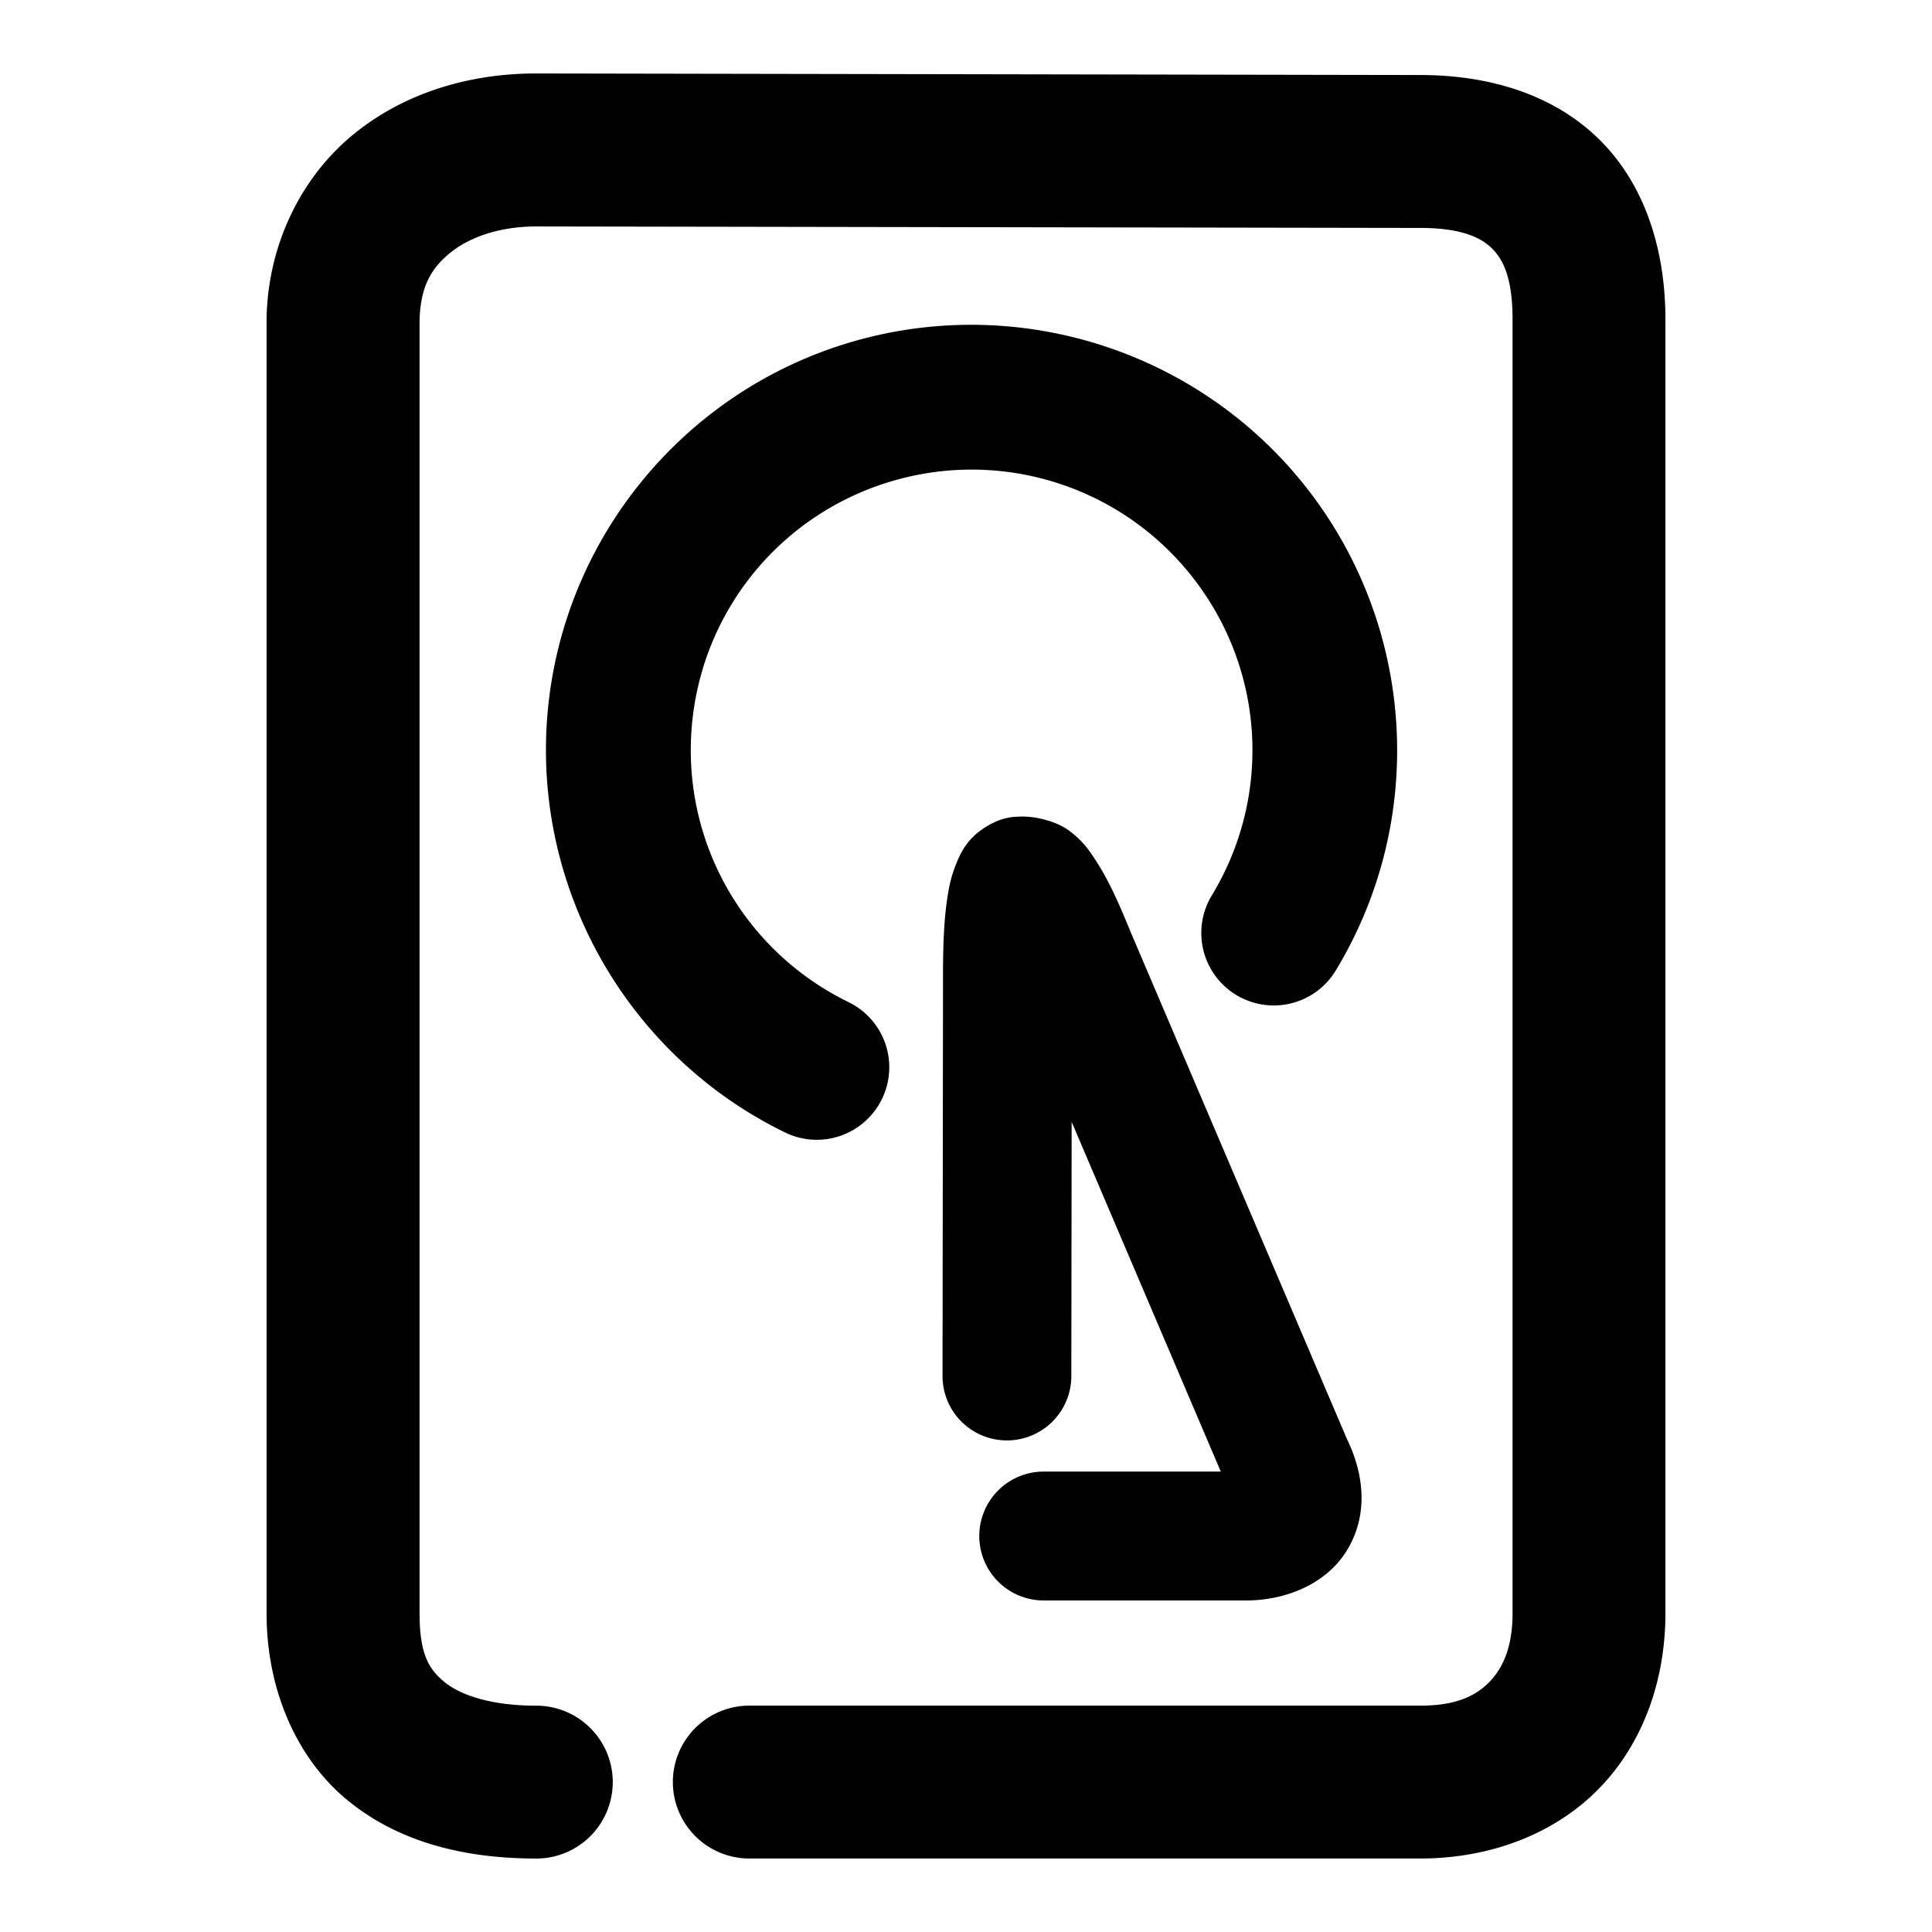 <svg xmlns="http://www.w3.org/2000/svg" width="48" height="48">
	<path d="m 13.324,1.825 c -1.646,0 -3.256,0.469 -4.527,1.5 C 7.526,4.356 6.68,5.996 6.625,7.839 a 1.9,1.9 0 0 0 -0.002,0.057 v 32.189 c 0,1.883 0.737,3.611 2.041,4.666 1.304,1.055 2.955,1.424 4.66,1.424 a 1.9,1.9 0 0 0 1.9,-1.898 1.9,1.9 0 0 0 -1.9,-1.9 c -1.137,0 -1.886,-0.268 -2.271,-0.58 C 10.667,41.484 10.424,41.117 10.424,40.085 V 7.952 c 0.025,-0.849 0.298,-1.295 0.768,-1.676 0.469,-0.38 1.217,-0.65 2.131,-0.65 l 21.963,0.037 a 1.9,1.9 0 0 0 0.004,0 c 1.007,0 1.498,0.236 1.771,0.502 0.273,0.266 0.518,0.719 0.518,1.77 v 32.15 c 0,0.825 -0.236,1.35 -0.566,1.693 -0.331,0.343 -0.811,0.598 -1.723,0.598 H 18.617 a 1.9,1.9 0 0 0 -1.9,1.9 1.9,1.9 0 0 0 1.9,1.898 h 16.672 c 1.745,0 3.359,-0.618 4.459,-1.76 1.1,-1.141 1.629,-2.711 1.629,-4.33 V 7.935 c 0,-1.741 -0.514,-3.372 -1.668,-4.494 C 38.556,2.32 36.953,1.865 35.293,1.864 h -0.004 L 13.328,1.825 a 1.9,1.9 0 0 0 -0.004,0 z M 24.316,8.071 C 23.263,8.053 22.198,8.19 21.152,8.497 c -4.181,1.229 -7.187,4.913 -7.551,9.254 -0.364,4.341 1.987,8.475 5.904,10.385 a 1.8,1.8 71 0 0 2.406,-0.83 1.8,1.8 71 0 0 -0.828,-2.408 c -2.593,-1.264 -4.137,-3.975 -3.896,-6.846 0.24,-2.871 2.212,-5.286 4.979,-6.1 2.767,-0.813 5.737,0.15 7.498,2.434 1.761,2.284 1.936,5.397 0.443,7.861 a 1.8,1.8 71 0 0 0.607,2.473 1.8,1.8 71 0 0 2.473,-0.609 C 35.445,20.384 35.174,15.639 32.514,12.188 30.518,9.6 27.476,8.128 24.316,8.071 Z m 0.906,12.221 c -0.178,0.016 -0.355,0.059 -0.521,0.139 -0.664,0.317 -0.845,0.778 -0.963,1.078 -0.118,0.3 -0.165,0.552 -0.205,0.822 -0.08,0.54 -0.104,1.146 -0.104,1.893 l -0.012,9.961 a 1.6,1.6 0 0 0 1.598,1.602 1.6,1.6 0 0 0 1.602,-1.598 l 0.008,-6.316 3.705,8.688 h -4.4 a 1.6,1.6 0 0 0 -1.6,1.6 1.6,1.6 0 0 0 1.6,1.602 h 5.035 c 0.938,0 2.021,-0.386 2.547,-1.326 0.526,-0.94 0.319,-1.967 -0.078,-2.746 l 0.047,0.1 -5.402,-12.662 c -0.302,-0.744 -0.554,-1.292 -0.867,-1.77 -0.157,-0.239 -0.311,-0.471 -0.658,-0.727 -0.174,-0.128 -0.47,-0.257 -0.807,-0.314 -0.168,-0.029 -0.346,-0.04 -0.523,-0.023 z" fill="#000000"/>
</svg>
